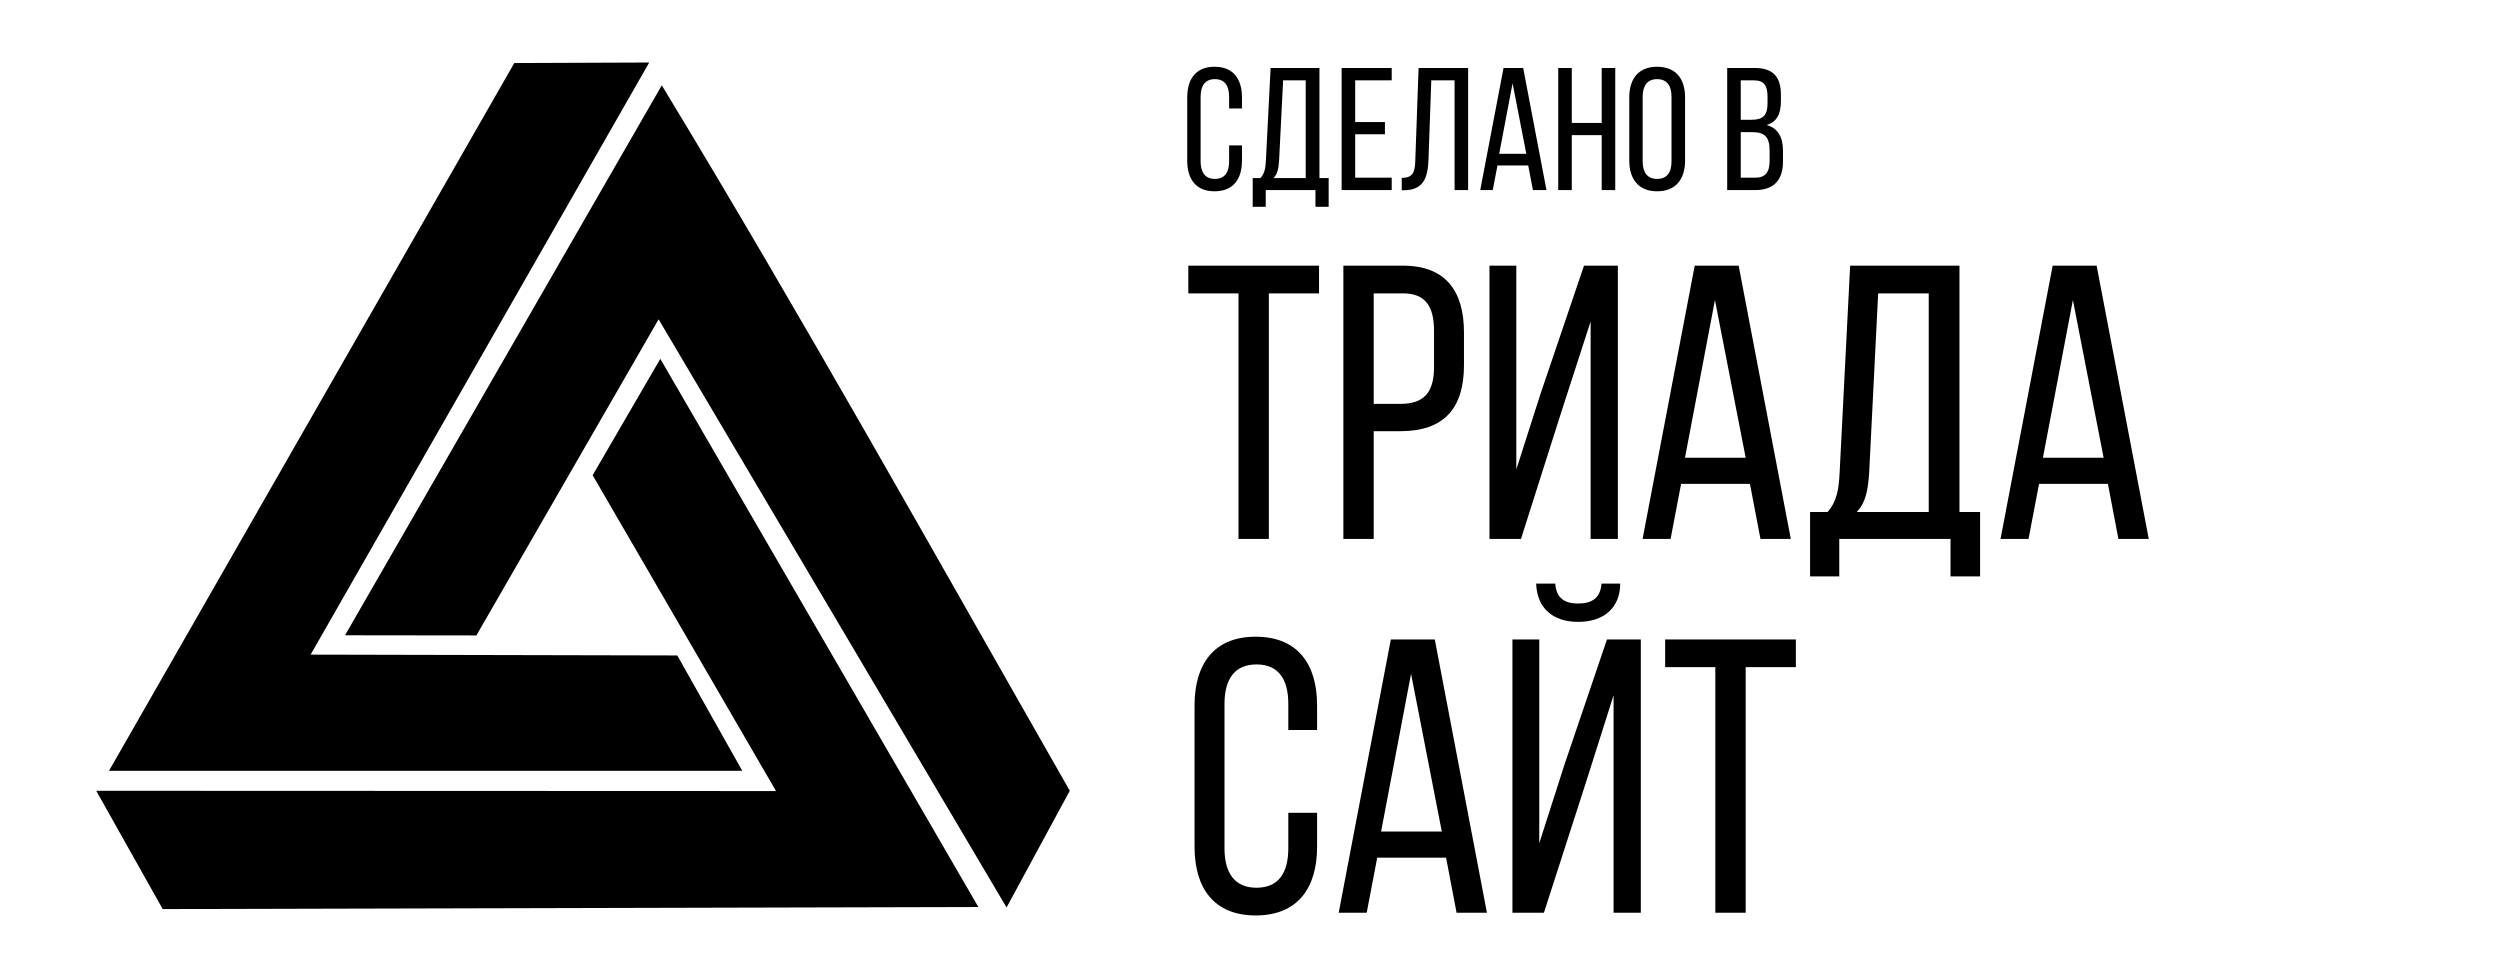 <?xml version="1.0" encoding="UTF-8"?>
<svg width="1573px" height="615px" viewBox="0 0 1573 615" version="1.1" xmlns="http://www.w3.org/2000/svg" xmlns:xlink="http://www.w3.org/1999/xlink">
    <!-- Generator: Sketch 57.1 (83088) - https://sketch.com -->
    <title>б Сделано в Триада Сай </title>
    <desc>Created with Sketch.</desc>
    <g id="Page-1" stroke="none" stroke-width="1" fill="none" fill-rule="evenodd">
        <g id="б-Сделано-в-Триада-Сай-" transform="translate(0, -56.084)">
            <rect id="Rectangle" fill="#FFFFFF" x="0" y="56.084" width="1573" height="615"></rect>
            <g id="Триада-сайт-логотип-цветной" transform="translate(56, 94.084)" fill="#000000" fill-rule="nonzero">
                <g id="Layer1000">
                    <path d="M161.088,361.717 L243.741,361.82 L358.395,162.905 L577.329,532.972 L617.106,459.548 C532.659,311.652 448.587,161.004 360.402,15.689 L161.088,361.717 Z" id="path12"></path>
                    <polygon id="path22" points="12.572 447 411.037 446.989 370.143 374.41 139.437 373.885 352.491 1.334 267.589 1.67"></polygon>
                    <polygon id="path32" points="359.462 187.768 316.896 261.025 432.277 459.732 4.55 459.566 46.374 533.991 559.572 532.674"></polygon>
                </g>
            </g>
            <path d="M764.172,98.084 C775.984,98.084 781.453,105.767 781.453,117.4 L781.453,124.315 L773.359,124.315 L773.359,116.961 C773.359,110.047 770.625,105.876 764.391,105.876 C758.266,105.876 755.422,110.047 755.422,116.961 L755.422,157.569 C755.422,164.484 758.266,168.654 764.391,168.654 C770.625,168.654 773.359,164.484 773.359,157.569 L773.359,147.582 L781.453,147.582 L781.453,157.13 C781.453,168.764 775.984,176.447 764.172,176.447 C752.469,176.447 747,168.764 747,157.13 L747,117.4 C747,105.767 752.469,98.084 764.172,98.084 Z M835.994,186.215 L827.682,186.215 L827.682,175.679 L796.401,175.679 L796.401,186.215 L788.198,186.215 L788.198,168.106 L793.12,168.106 C795.745,165.142 796.291,161.63 796.51,156.911 L799.463,98.852 L830.197,98.852 L830.197,168.106 L835.994,168.106 L835.994,186.215 Z M807.338,106.645 L804.823,156.801 C804.494,162.289 803.729,165.581 801.323,168.106 L821.557,168.106 L821.557,106.645 L807.338,106.645 Z M852.692,132.875 L871.395,132.875 L871.395,140.558 L852.692,140.558 L852.692,167.886 L875.661,167.886 L875.661,175.679 L844.161,175.679 L844.161,98.852 L875.661,98.852 L875.661,106.645 L852.692,106.645 L852.692,132.875 Z M915.218,106.645 L900.562,106.645 L898.812,156.582 C898.374,168.764 895.093,175.679 883.39,175.788 L881.968,175.788 L881.968,167.996 C889.077,167.996 890.28,164.374 890.499,157.021 L892.577,98.852 L923.749,98.852 L923.749,175.679 L915.218,175.679 L915.218,106.645 Z M961.556,160.204 L942.197,160.204 L939.244,175.679 L931.369,175.679 L946.025,98.852 L958.384,98.852 L973.04,175.679 L964.509,175.679 L961.556,160.204 Z M951.712,108.51 L943.291,152.85 L960.353,152.85 L951.712,108.51 Z M1007.785,141.107 L988.973,141.107 L988.973,175.679 L980.441,175.679 L980.441,98.852 L988.973,98.852 L988.973,133.424 L1007.785,133.424 L1007.785,98.852 L1016.316,98.852 L1016.316,175.679 L1007.785,175.679 L1007.785,141.107 Z M1025.139,157.13 L1025.139,117.4 C1025.139,105.657 1030.936,98.084 1042.639,98.084 C1054.451,98.084 1060.248,105.657 1060.248,117.4 L1060.248,157.13 C1060.248,168.764 1054.451,176.447 1042.639,176.447 C1030.936,176.447 1025.139,168.764 1025.139,157.13 Z M1033.561,116.961 L1033.561,157.569 C1033.561,164.594 1036.514,168.654 1042.639,168.654 C1048.873,168.654 1051.717,164.594 1051.717,157.569 L1051.717,116.961 C1051.717,110.047 1048.873,105.876 1042.639,105.876 C1036.514,105.876 1033.561,110.047 1033.561,116.961 Z M1086.753,98.852 L1103.925,98.852 C1115.847,98.852 1120.55,104.559 1120.55,115.864 L1120.55,119.486 C1120.55,127.607 1118.253,132.656 1111.581,134.741 C1119.019,136.826 1121.862,142.753 1121.862,151.204 L1121.862,157.679 C1121.862,169.203 1116.284,175.679 1104.363,175.679 L1086.753,175.679 L1086.753,98.852 Z M1095.284,131.449 L1101.847,131.449 C1108.628,131.449 1112.128,129.253 1112.128,121.242 L1112.128,116.742 C1112.128,109.937 1109.831,106.645 1103.706,106.645 L1095.284,106.645 L1095.284,131.449 Z M1095.284,167.886 L1104.363,167.886 C1110.597,167.886 1113.441,164.594 1113.441,157.46 L1113.441,150.655 C1113.441,142.094 1110.05,139.241 1102.722,139.241 L1095.284,139.241 L1095.284,167.886 Z M798.359,395.182 L779.265,395.182 L779.265,240.678 L747.687,240.678 L747.687,223.238 L829.937,223.238 L829.937,240.678 L798.359,240.678 L798.359,395.182 Z M845.246,223.238 L882.699,223.238 C909.626,223.238 921.131,239.204 921.131,265.241 L921.131,285.875 C921.131,313.14 908.402,327.387 881.23,327.387 L864.34,327.387 L864.34,395.182 L845.246,395.182 L845.246,223.238 Z M864.34,310.192 L881.23,310.192 C895.428,310.192 902.282,303.56 902.282,287.103 L902.282,264.259 C902.282,248.538 896.652,240.678 882.699,240.678 L864.34,240.678 L864.34,310.192 Z M1000.82,258.363 L982.216,315.842 L957.002,395.182 L937.174,395.182 L937.174,223.238 L954.065,223.238 L954.065,351.459 L969.242,304.052 L996.658,223.238 L1017.955,223.238 L1017.955,395.182 L1000.82,395.182 L1000.82,258.363 Z M1101.071,360.548 L1057.743,360.548 L1051.134,395.182 L1033.509,395.182 L1066.311,223.238 L1093.972,223.238 L1126.774,395.182 L1107.68,395.182 L1101.071,360.548 Z M1079.04,244.854 L1060.191,344.09 L1098.378,344.09 L1079.04,244.854 Z M1245.874,418.763 L1227.27,418.763 L1227.27,395.182 L1157.26,395.182 L1157.26,418.763 L1138.901,418.763 L1138.901,378.233 L1149.916,378.233 C1155.791,371.601 1157.015,363.741 1157.505,353.179 L1164.114,223.238 L1232.9,223.238 L1232.9,378.233 L1245.874,378.233 L1245.874,418.763 Z M1181.739,240.678 L1176.109,352.933 C1175.374,365.215 1173.661,372.584 1168.275,378.233 L1213.562,378.233 L1213.562,240.678 L1181.739,240.678 Z M1326.297,360.548 L1282.969,360.548 L1276.36,395.182 L1258.735,395.182 L1291.537,223.238 L1319.198,223.238 L1352,395.182 L1332.906,395.182 L1326.297,360.548 Z M1304.266,244.854 L1285.417,344.09 L1323.604,344.09 L1304.266,244.854 Z M790.036,456.701 C816.474,456.701 828.713,473.895 828.713,499.932 L828.713,515.407 L810.599,515.407 L810.599,498.95 C810.599,483.475 804.479,474.141 790.526,474.141 C776.818,474.141 770.453,483.475 770.453,498.95 L770.453,589.835 C770.453,605.31 776.818,614.644 790.526,614.644 C804.479,614.644 810.599,605.31 810.599,589.835 L810.599,567.482 L828.713,567.482 L828.713,588.852 C828.713,614.89 816.474,632.084 790.036,632.084 C763.844,632.084 751.604,614.89 751.604,588.852 L751.604,499.932 C751.604,473.895 763.844,456.701 790.036,456.701 Z M909.871,595.73 L866.543,595.73 L859.933,630.365 L842.308,630.365 L875.11,458.42 L902.772,458.42 L935.574,630.365 L916.48,630.365 L909.871,595.73 Z M887.839,480.036 L868.991,579.272 L907.178,579.272 L887.839,480.036 Z M1007.674,423.294 L1019.424,423.294 C1019.424,438.278 1009.387,447.366 992.986,447.366 C976.585,447.366 967.039,438.278 966.549,423.294 L978.544,423.294 C979.278,432.874 984.908,435.822 992.986,435.822 C1001.065,435.822 1006.939,432.874 1007.674,423.294 Z M1015.262,493.546 L998.127,547.586 L971.445,630.365 L951.617,630.365 L951.617,458.42 L968.507,458.42 L968.507,586.642 L984.419,537.023 L1011.101,458.42 L1032.398,458.42 L1032.398,630.365 L1015.262,630.365 L1015.262,493.546 Z M1098.378,630.365 L1079.285,630.365 L1079.285,475.86 L1047.707,475.86 L1047.707,458.42 L1129.956,458.42 L1129.956,475.86 L1098.378,475.86 L1098.378,630.365 Z" id="СделановТриадаСайт" fill="#000000" fill-rule="nonzero"></path>
        </g>
    </g>
</svg>